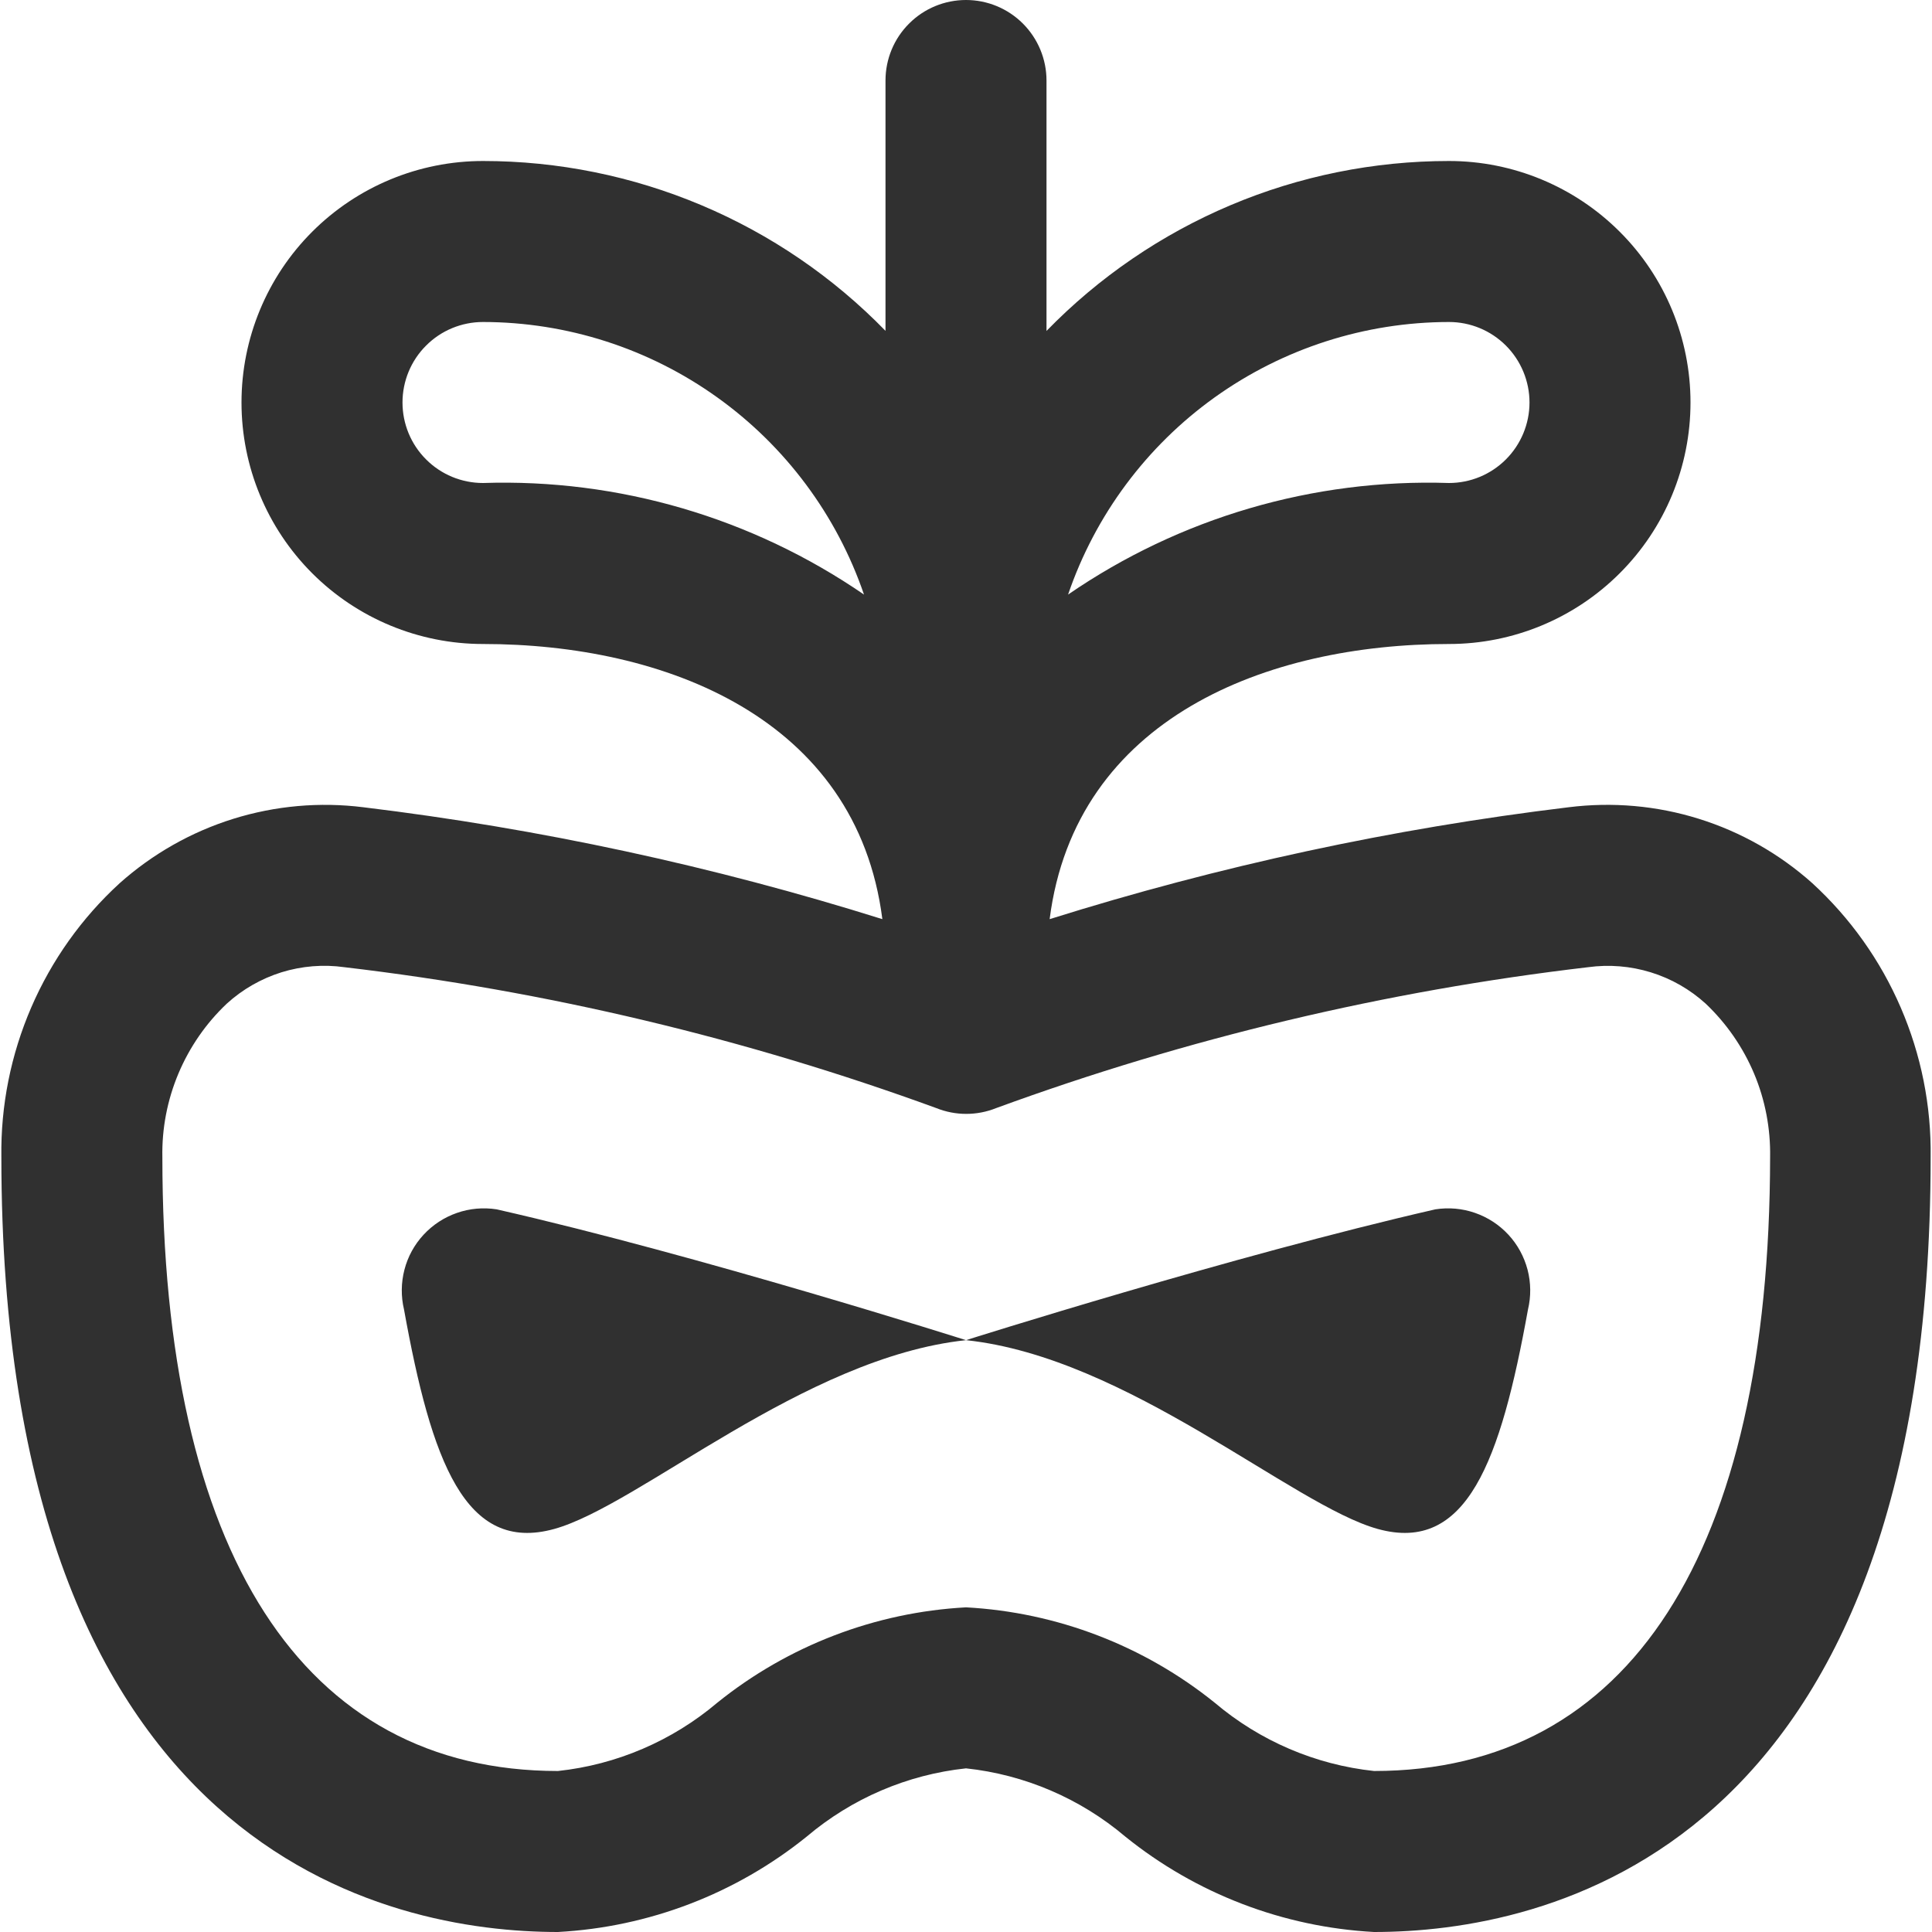 <svg width="24" height="24" viewBox="0 0 24 24" fill="none" xmlns="http://www.w3.org/2000/svg">
<g clip-path="url(#clip0_514_4819)">
<path d="M22.514 10.972C22.106 10.607 21.625 10.334 21.102 10.171C20.58 10.008 20.029 9.96 19.486 10.028C17.299 10.292 15.14 10.758 13.039 11.418C13.359 8.913 15.75 8 18 8C18.795 8 19.558 7.684 20.121 7.121C20.684 6.559 21 5.796 21 5C21 4.204 20.684 3.441 20.121 2.879C19.558 2.316 18.795 2 18 2C17.068 2 16.145 2.186 15.286 2.549C14.427 2.912 13.65 3.443 13 4.111V1C13 0.735 12.894 0.48 12.707 0.293C12.519 0.105 12.265 0 12 0C11.735 0 11.48 0.105 11.293 0.293C11.105 0.48 11 0.735 11 1V4.11C10.35 3.442 9.572 2.911 8.713 2.549C7.855 2.187 6.932 2 6 2C5.204 2 4.441 2.316 3.878 2.879C3.316 3.441 3 4.204 3 5C3 5.796 3.316 6.559 3.878 7.121C4.441 7.684 5.204 8 6 8C8.25 8 10.641 8.913 10.961 11.418C8.859 10.758 6.701 10.293 4.514 10.028C3.971 9.96 3.42 10.009 2.897 10.172C2.375 10.335 1.894 10.608 1.486 10.972C1.015 11.403 0.641 11.929 0.388 12.515C0.135 13.101 0.008 13.734 0.017 14.372C0.017 23.062 4.852 24 6.931 24C8.06 23.939 9.141 23.525 10.021 22.815C10.581 22.341 11.27 22.045 12 21.967C12.729 22.045 13.419 22.341 13.979 22.815C14.859 23.525 15.94 23.939 17.069 24C19.148 24 23.983 23.062 23.983 14.375C23.992 13.736 23.865 13.103 23.612 12.517C23.359 11.93 22.985 11.404 22.514 10.972ZM18 4C18.265 4 18.519 4.105 18.707 4.293C18.894 4.48 19 4.735 19 5C19 5.265 18.894 5.52 18.707 5.707C18.519 5.895 18.265 6 18 6C16.315 5.945 14.657 6.431 13.268 7.386C13.605 6.399 14.243 5.542 15.091 4.935C15.94 4.328 16.957 4.001 18 4ZM6 6C5.735 6 5.48 5.895 5.293 5.707C5.105 5.52 5 5.265 5 5C5 4.735 5.105 4.48 5.293 4.293C5.48 4.105 5.735 4 6 4C7.043 4.001 8.06 4.328 8.908 4.935C9.757 5.542 10.395 6.399 10.733 7.386C9.343 6.431 7.685 5.945 6 6ZM17.069 22C16.339 21.922 15.65 21.626 15.09 21.152C14.21 20.443 13.129 20.028 12 19.967C10.871 20.028 9.79 20.443 8.91 21.152C8.35 21.626 7.66 21.922 6.931 22C3.762 22 2.017 19.292 2.017 14.375C2.01 14.019 2.078 13.666 2.216 13.337C2.354 13.009 2.558 12.713 2.817 12.468C3.012 12.29 3.245 12.157 3.497 12.078C3.75 12 4.017 11.978 4.279 12.015C6.789 12.31 9.257 12.898 11.631 13.765C11.87 13.861 12.136 13.861 12.375 13.765C14.748 12.896 17.216 12.309 19.727 12.015C19.989 11.979 20.256 12.001 20.508 12.079C20.761 12.157 20.993 12.29 21.189 12.468C21.447 12.713 21.652 13.009 21.79 13.337C21.928 13.665 21.995 14.019 21.989 14.375C21.983 19.292 20.238 22 17.069 22Z" fill="#303030"/>
<path d="M17.83 15.023C15.309 15.6 12 16.648 12 16.648C14.009 16.861 16.056 18.699 17.114 18.993C18.223 19.301 18.641 18.149 18.981 16.268C19.02 16.105 19.018 15.935 18.976 15.773C18.933 15.61 18.852 15.461 18.738 15.338C18.624 15.215 18.482 15.122 18.323 15.067C18.165 15.012 17.996 14.997 17.83 15.023Z" fill="#303030"/>
<path d="M5.019 16.268C5.359 18.149 5.777 19.301 6.886 18.993C7.944 18.699 9.986 16.861 12 16.648C12 16.648 8.691 15.596 6.17 15.023C6.004 14.997 5.835 15.012 5.677 15.067C5.518 15.122 5.376 15.215 5.262 15.338C5.148 15.461 5.066 15.61 5.024 15.773C4.982 15.935 4.98 16.105 5.019 16.268Z" fill="#303030"/>
</g>
<defs>
<clipPath id="clip0_514_4819">
<rect width="24" height="24" fill="white"/>
</clipPath>
</defs>
</svg>
